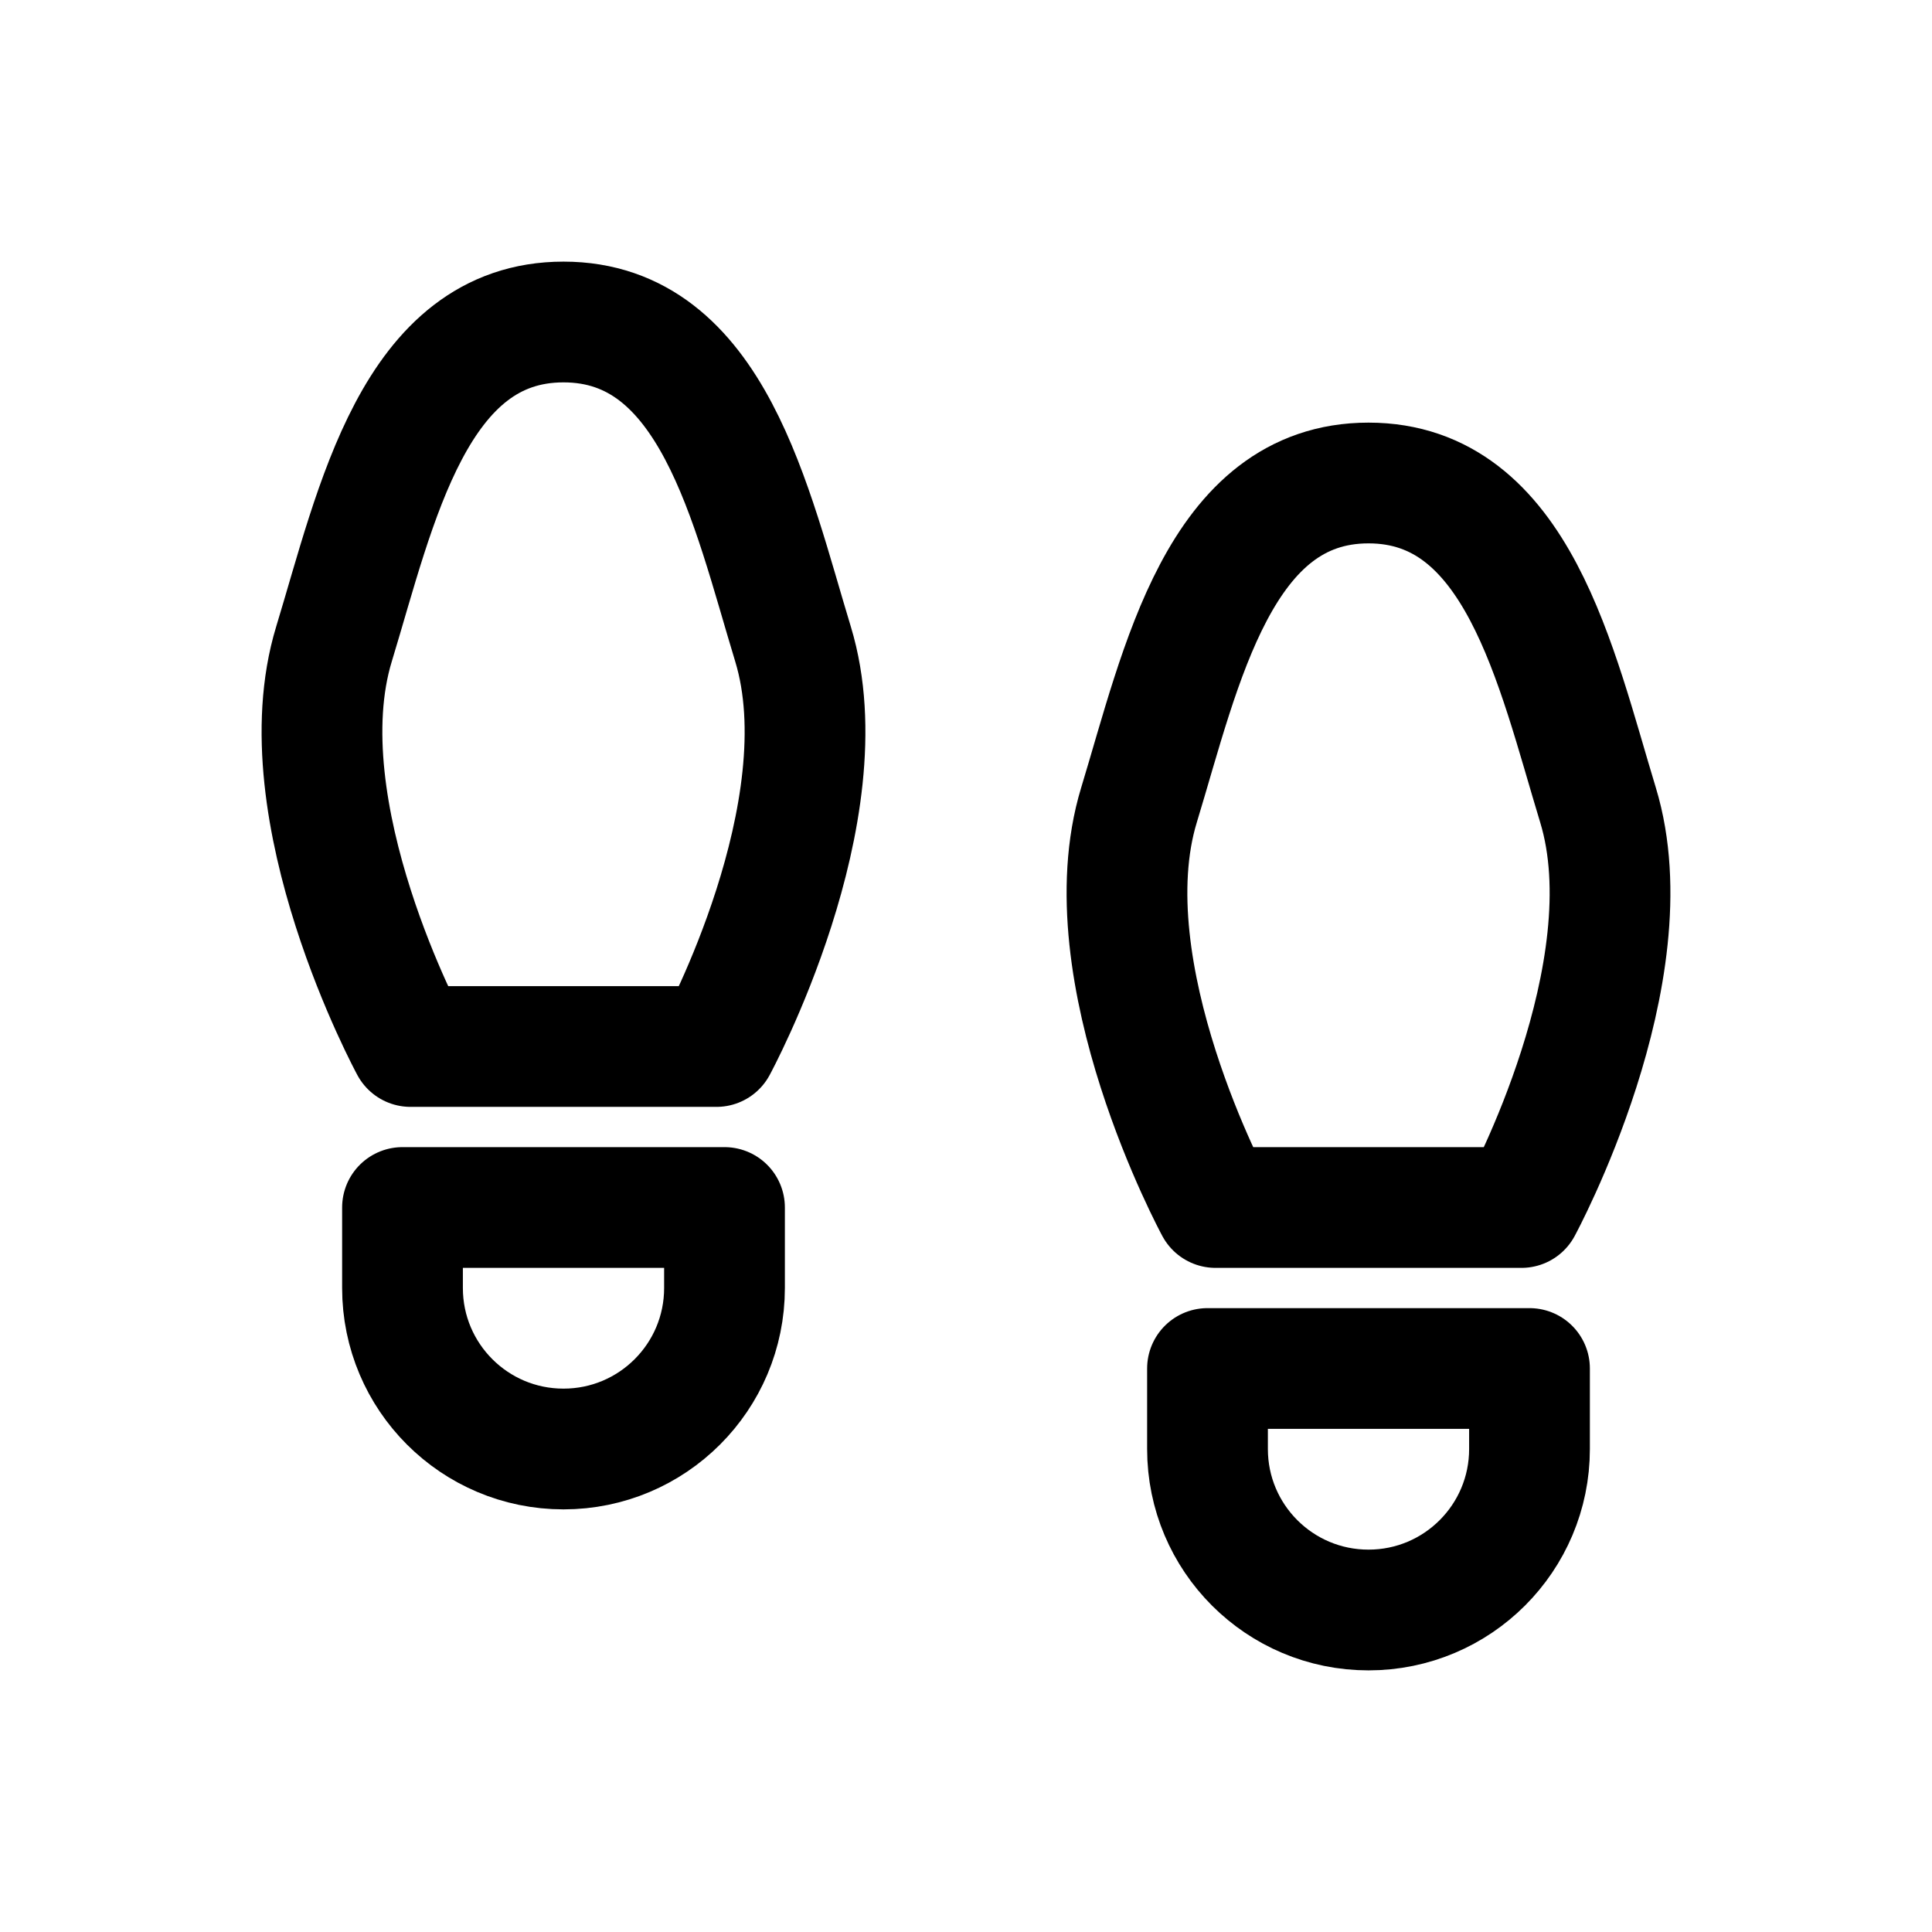 <svg width="24" height="24" viewBox="0 0 24 24" fill="none" xmlns="http://www.w3.org/2000/svg">
<path d="M7 4C8.855 4 9.329 6.286 9.851 8C10.484 10.079 8.9 13 8.9 13H5.1C5.1 13 3.516 10.079 4.149 8C4.671 6.286 5.145 4 7 4Z" stroke="black" stroke-width="1.5" stroke-linecap="round" stroke-linejoin="round"/>
<path d="M17 6C18.855 6 19.329 8.286 19.851 10C20.484 12.079 18.9 15 18.9 15H15.1C15.1 15 13.516 12.079 14.149 10C14.671 8.286 15.145 6 17 6Z" stroke="black" stroke-width="1.5" stroke-linecap="round" stroke-linejoin="round"/>
<path d="M5 15H9V16C9 17.105 8.105 18 7 18V18C5.895 18 5 17.105 5 16V15Z" stroke="black" stroke-width="1.5" stroke-linecap="round" stroke-linejoin="round"/>
<path d="M15 17H19V18C19 19.105 18.105 20 17 20V20C15.895 20 15 19.105 15 18V17Z" stroke="black" stroke-width="1.5" stroke-linecap="round" stroke-linejoin="round"/>
</svg>
